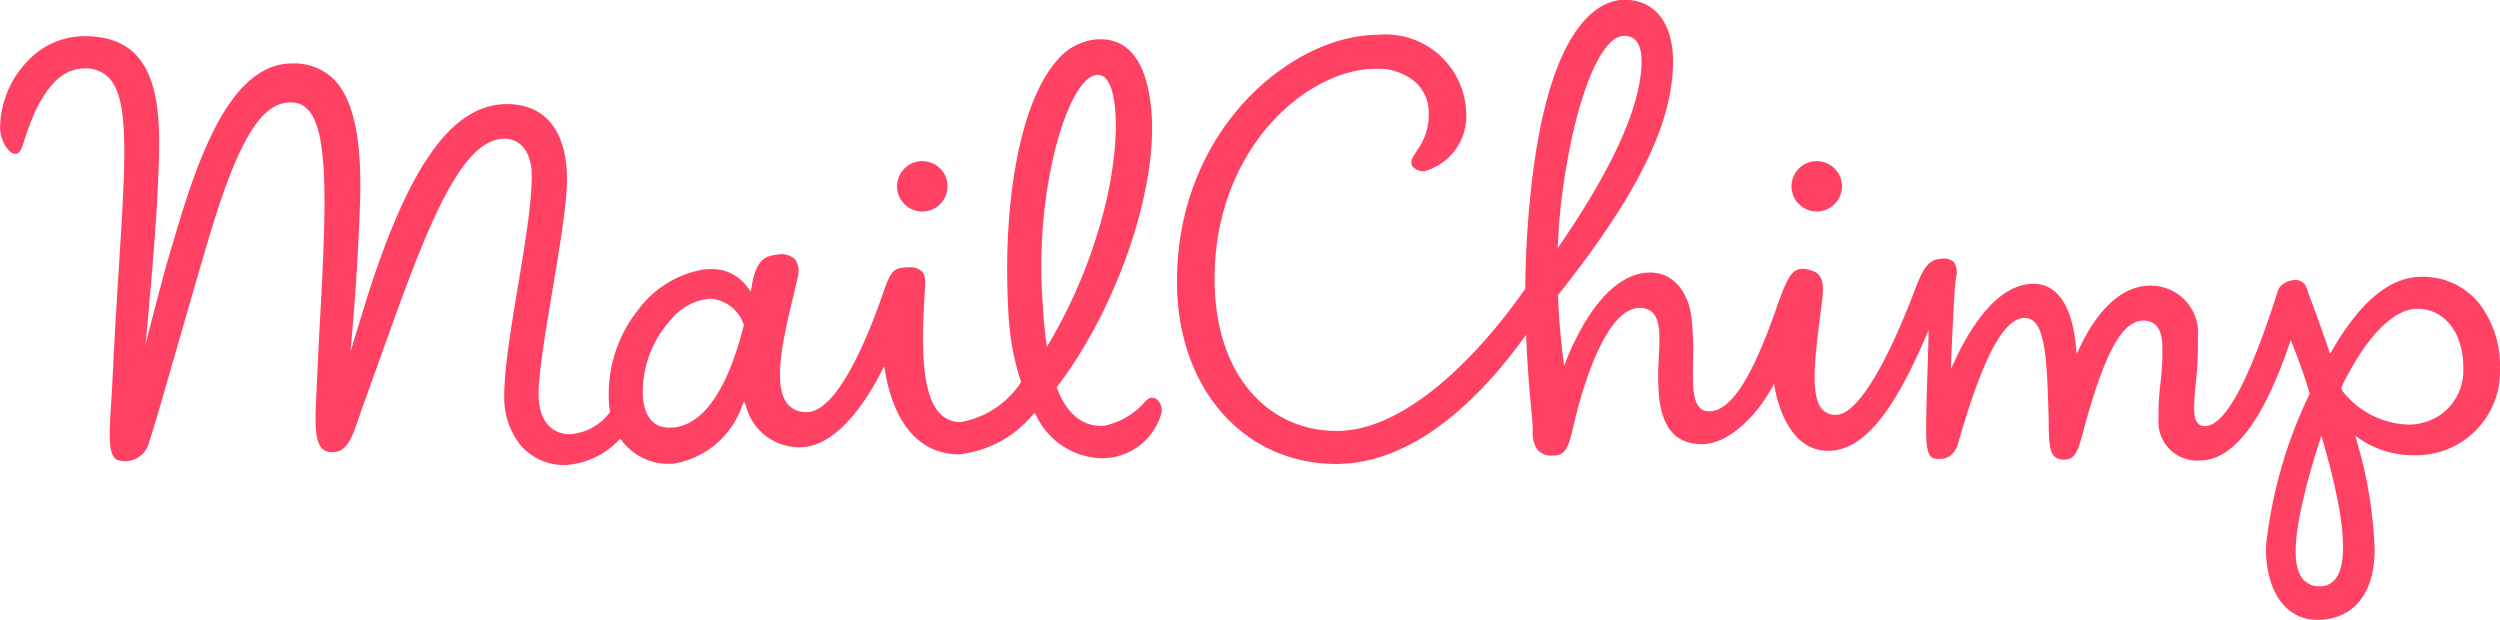 <svg xmlns="http://www.w3.org/2000/svg" viewBox="0 0 86.871 21.54">
  <defs>
    <style>
      .cls-1 {
        fill: #ff4264;
      }
    </style>
  </defs>
  <path id="mailchimp.logo" class="cls-1" d="M42.541,25.121h0Zm59.112,5.359h.03a2.907,2.907,0,0,0,3.046-3,3.543,3.543,0,0,0-.711-2.252,2.5,2.5,0,0,0-1.991-.944h-.016c-1.094,0-2.111.83-3.107,2.539l-.079.136-.051-.149c-.252-.732-.476-1.342-.61-1.707-.094-.255-.135-.369-.145-.406a.4.4,0,0,0-.413-.3.737.737,0,0,0-.391.125.456.456,0,0,0-.223.311l-.006.02c-1,3.11-1.819,4.619-2.516,4.619a.308.308,0,0,1-.24-.1c-.182-.2-.138-.681-.076-1.345a12.336,12.336,0,0,0,.076-1.626,1.642,1.642,0,0,0-1.648-1.81c-1.259,0-2.075,1.341-2.451,2.14l-.112.238-.025-.263c-.094-.989-.426-2.171-1.474-2.178-1.223,0-2.154,1.435-2.722,2.639l-.152.323.015-.356c.067-1.606.123-2.554.165-2.817a.682.682,0,0,0-.067-.542.548.548,0,0,0-.462-.116c-.391.025-.591.263-.893,1.061-.495,1.311-1.754,4.362-2.759,4.362a.6.6,0,0,1-.473-.2c-.422-.483-.253-1.79-.02-3.6l.018-.137c.11-.856-.078-1.039-.543-1.124a.8.8,0,0,0-.141-.014c-.371,0-.545.356-.892,1.344-.617,1.759-1.411,3.608-2.339,3.608a.648.648,0,0,1-.1-.008c-.492-.084-.481-.813-.467-1.737a10,10,0,0,0-.062-1.578c-.139-.918-.679-1.491-1.412-1.5-1.461,0-2.447,1.871-2.905,2.987l-.1.252-.035-.271q-.135-1.074-.177-2.157v-.027l.017-.021c2.735-3.443,3.962-5.927,3.979-8.056.011-1.36-.617-2.177-1.678-2.185-.776,0-2.621.646-3.262,6.634q-.18,1.686-.194,3.383v.022l-.013.018c-1.251,1.811-3.922,4.926-6.536,4.926-2.362,0-4.247-1.911-4.247-5.285,0-4.523,3.2-7.3,5.61-7.3h.02a2.014,2.014,0,0,1,1.3.423,1.43,1.43,0,0,1,.512,1.147,2.093,2.093,0,0,1-.4,1.255c-.05.08-.1.159-.147.243a.321.321,0,0,0-.027.313.487.487,0,0,0,.422.177,1.98,1.98,0,0,0,1.45-2.081,2.8,2.8,0,0,0-3.06-2.658c-2.977,0-6.987,3.271-6.987,8.571,0,3.749,2.351,6.341,5.535,6.341,2.26,0,4.5-1.618,6.475-4.321l.121-.164.009.2c.042.989.114,1.769.166,2.338.034.366.058.63.058.776a1.064,1.064,0,0,0,.16.678.661.661,0,0,0,.55.2c.445,0,.534-.3.71-1.051l.051-.213c.219-.906,1.027-3.864,2.243-3.864a.611.611,0,0,1,.461.176c.268.285.239.869.205,1.546a8.626,8.626,0,0,0,0,1.284C75.6,29.536,76.093,30.1,77,30.1c.929,0,1.9-1,2.41-1.93L79.5,28l.038.2c.094.5.517,2.131,1.838,2.131,1.2,0,2.226-1.262,3.352-3.858l.148-.339-.009.37c-.024.984-.077,2.185-.078,3.114,0,.719.072.993.4.993l.075,0c.319,0,.535-.19.643-.566.848-2.955,1.58-4.331,2.306-4.331.711.005.777,1.305.834,3.6l0,.161c.017.8.046,1.159.545,1.162.379,0,.473-.3.669-1.03.037-.14.078-.293.126-.458.685-2.375,1.252-3.344,1.958-3.344.6,0,.638.628.65.833a9.062,9.062,0,0,1-.065,1.342,9.2,9.2,0,0,0-.067,1.235,1.341,1.341,0,0,0,1.432,1.451c1.151,0,2.189-1.346,3.1-4l.063-.185.072.182c.165.417.38.982.579,1.655l.008.026-.011.024a16.1,16.1,0,0,0-1.511,5.3c-.012,1.533.682,2.529,1.767,2.538h.019c.59,0,1.967-.237,1.993-2.431A15.128,15.128,0,0,0,99.754,30l-.049-.184.158.106a3.294,3.294,0,0,0,1.79.563ZM72,23.041c.025-.55.071-1.085.137-1.591.426-3.262,1.315-5.539,2.162-5.539h0c.4,0,.606.309.6.908-.012,1.473-.945,3.581-2.773,6.266l-.143.21L72,23.041ZM99.022,34.767a.662.662,0,0,1-.558.271.723.723,0,0,1-.611-.281c-.387-.517-.278-1.732.353-3.937.076-.264.157-.528.244-.788l.073-.22.064.223C99.323,32.581,99.469,34.172,99.022,34.767Zm.229-6.521-.013-.024-.027-.085.012-.025c.838-1.728,1.8-2.718,2.635-2.718h.009c.944.007,1.6.857,1.587,2.065a1.9,1.9,0,0,1-.659,1.518,1.961,1.961,0,0,1-1.238.444,3.032,3.032,0,0,1-2.307-1.175Zm2.607-2.779h0ZM45.781,30.2c1.294-.1,2.321-1.863,2.7-2.616l.1-.194.037.214c.183,1.058.758,2.835,2.558,2.849h.015a3.873,3.873,0,0,0,2.554-1.377l.065-.066.048.079a2.584,2.584,0,0,0,2.265,1.5A2.146,2.146,0,0,0,58.222,29a.523.523,0,0,0-.115-.408.266.266,0,0,0-.4-.025l-.058.055a2.563,2.563,0,0,1-1.439.84c-.731.036-1.272-.4-1.621-1.3l-.014-.038.025-.032c2.01-2.629,3.421-6.641,3.282-9.332-.064-1.245-.426-2.73-1.787-2.73l-.1,0a2.01,2.01,0,0,0-1.408.738c-1.262,1.412-1.922,4.887-1.683,8.854a8.9,8.9,0,0,0,.425,2.289l.013.039-.026.031a3.185,3.185,0,0,1-2.073,1.352c-1.421,0-1.373-2.383-1.261-4.358.024-.426.06-.7-.066-.852a.565.565,0,0,0-.461-.167h-.026c-.506,0-.612.1-.87.854-.538,1.559-1.6,4.176-2.67,4.176a.821.821,0,0,1-.677-.3c-.518-.662-.125-2.312.191-3.639.057-.238.111-.467.158-.679a.816.816,0,0,0-.063-.683.716.716,0,0,0-.628-.171c-.458.037-.75.228-.892,1.1l-.028.181-.106-.129a1.494,1.494,0,0,0-1.313-.647q-.095,0-.2.008a3.568,3.568,0,0,0-2.294,1.4,4.7,4.7,0,0,0-1.01,3.341c.005.064.014.126.024.188l.005.034-.023.026a1.908,1.908,0,0,1-1.361.738c-.7-.005-1.1-.526-1.1-1.393,0-1.459.989-5.858.989-7.451,0-1.695-.755-2.617-2.067-2.627h-.02c-1.915,0-3.407,2.173-4.835,6.643q-.2.644-.4,1.291l-.2.672.059-.7q.194-2.248.271-4.5c.071-2.16-.221-3.551-.893-4.25a1.943,1.943,0,0,0-1.467-.568H28c-2.343,0-3.466,3.952-4.283,6.74-.247.842-.733,2.741-1.057,4.039l.192-.313c.144-1.634.562-5.729.534-7.95-.03-2.383-.823-3.451-2.573-3.464h-.022a2.709,2.709,0,0,0-1.963.854,3.406,3.406,0,0,0-.968,2.329c.013.48.307.907.531.907.145,0,.226-.194.261-.31.542-1.79,1.242-2.66,2.141-2.66a1.112,1.112,0,0,1,.858.336c.7.754.575,2.789.343,6.484-.075,1.191-.159,2.54-.231,4.074q-.019.38-.044.759c-.068,1.066-.123,1.908.282,1.97a.855.855,0,0,0,1.044-.652c.26-.772.842-2.884,1.97-6.741,1.082-3.7,1.9-5.049,2.945-5.049,1.208,0,1.3,2.074,1.077,6.451-.047.928-.11,1.979-.159,3.122-.007.161-.014.317-.022.467-.047.947-.083,1.694.187,1.98a.46.46,0,0,0,.351.134c.524,0,.681-.459.942-1.22.046-.134.095-.278.149-.428,1.794-4.95,3.121-9.244,4.9-9.244.534,0,.95.434.95,1.28,0,1.953-.955,5.727-.955,7.64a2.638,2.638,0,0,0,.57,1.733,2,2,0,0,0,1.548.686h.014a2.814,2.814,0,0,0,1.845-.86l.059-.053.047.064a2.025,2.025,0,0,0,1.8.8,3.053,3.053,0,0,0,2.381-2l.068-.182.067.182a1.912,1.912,0,0,0,2,1.424Zm10.2-12.933H56a.4.4,0,0,1,.33.189c.439.594.446,2.762-.31,5.23a17.6,17.6,0,0,1-1.679,3.852l-.106.177-.027-.2c-.078-.6-.117-1.218-.144-1.746-.193-3.729.935-7.444,1.918-7.5ZM43.7,25.978c-.387,1.558-1.13,3.44-2.469,3.547l-.109,0c-.556,0-.867-.364-.926-1.081a3.723,3.723,0,0,1,.986-2.679,1.94,1.94,0,0,1,1.36-.721h.009a1.336,1.336,0,0,1,1.146.883l.01.022-.006.024Zm6.211-5.713a.875.875,0,1,0-.013,1.75l.007.072v-.072a.875.875,0,1,0,.006-1.75Zm31.081,0a.875.875,0,1,0-.013,1.75l.007.072v-.072a.875.875,0,1,0,.006-1.75Z" transform="translate(-17.858 -14.666)"/>
</svg>
